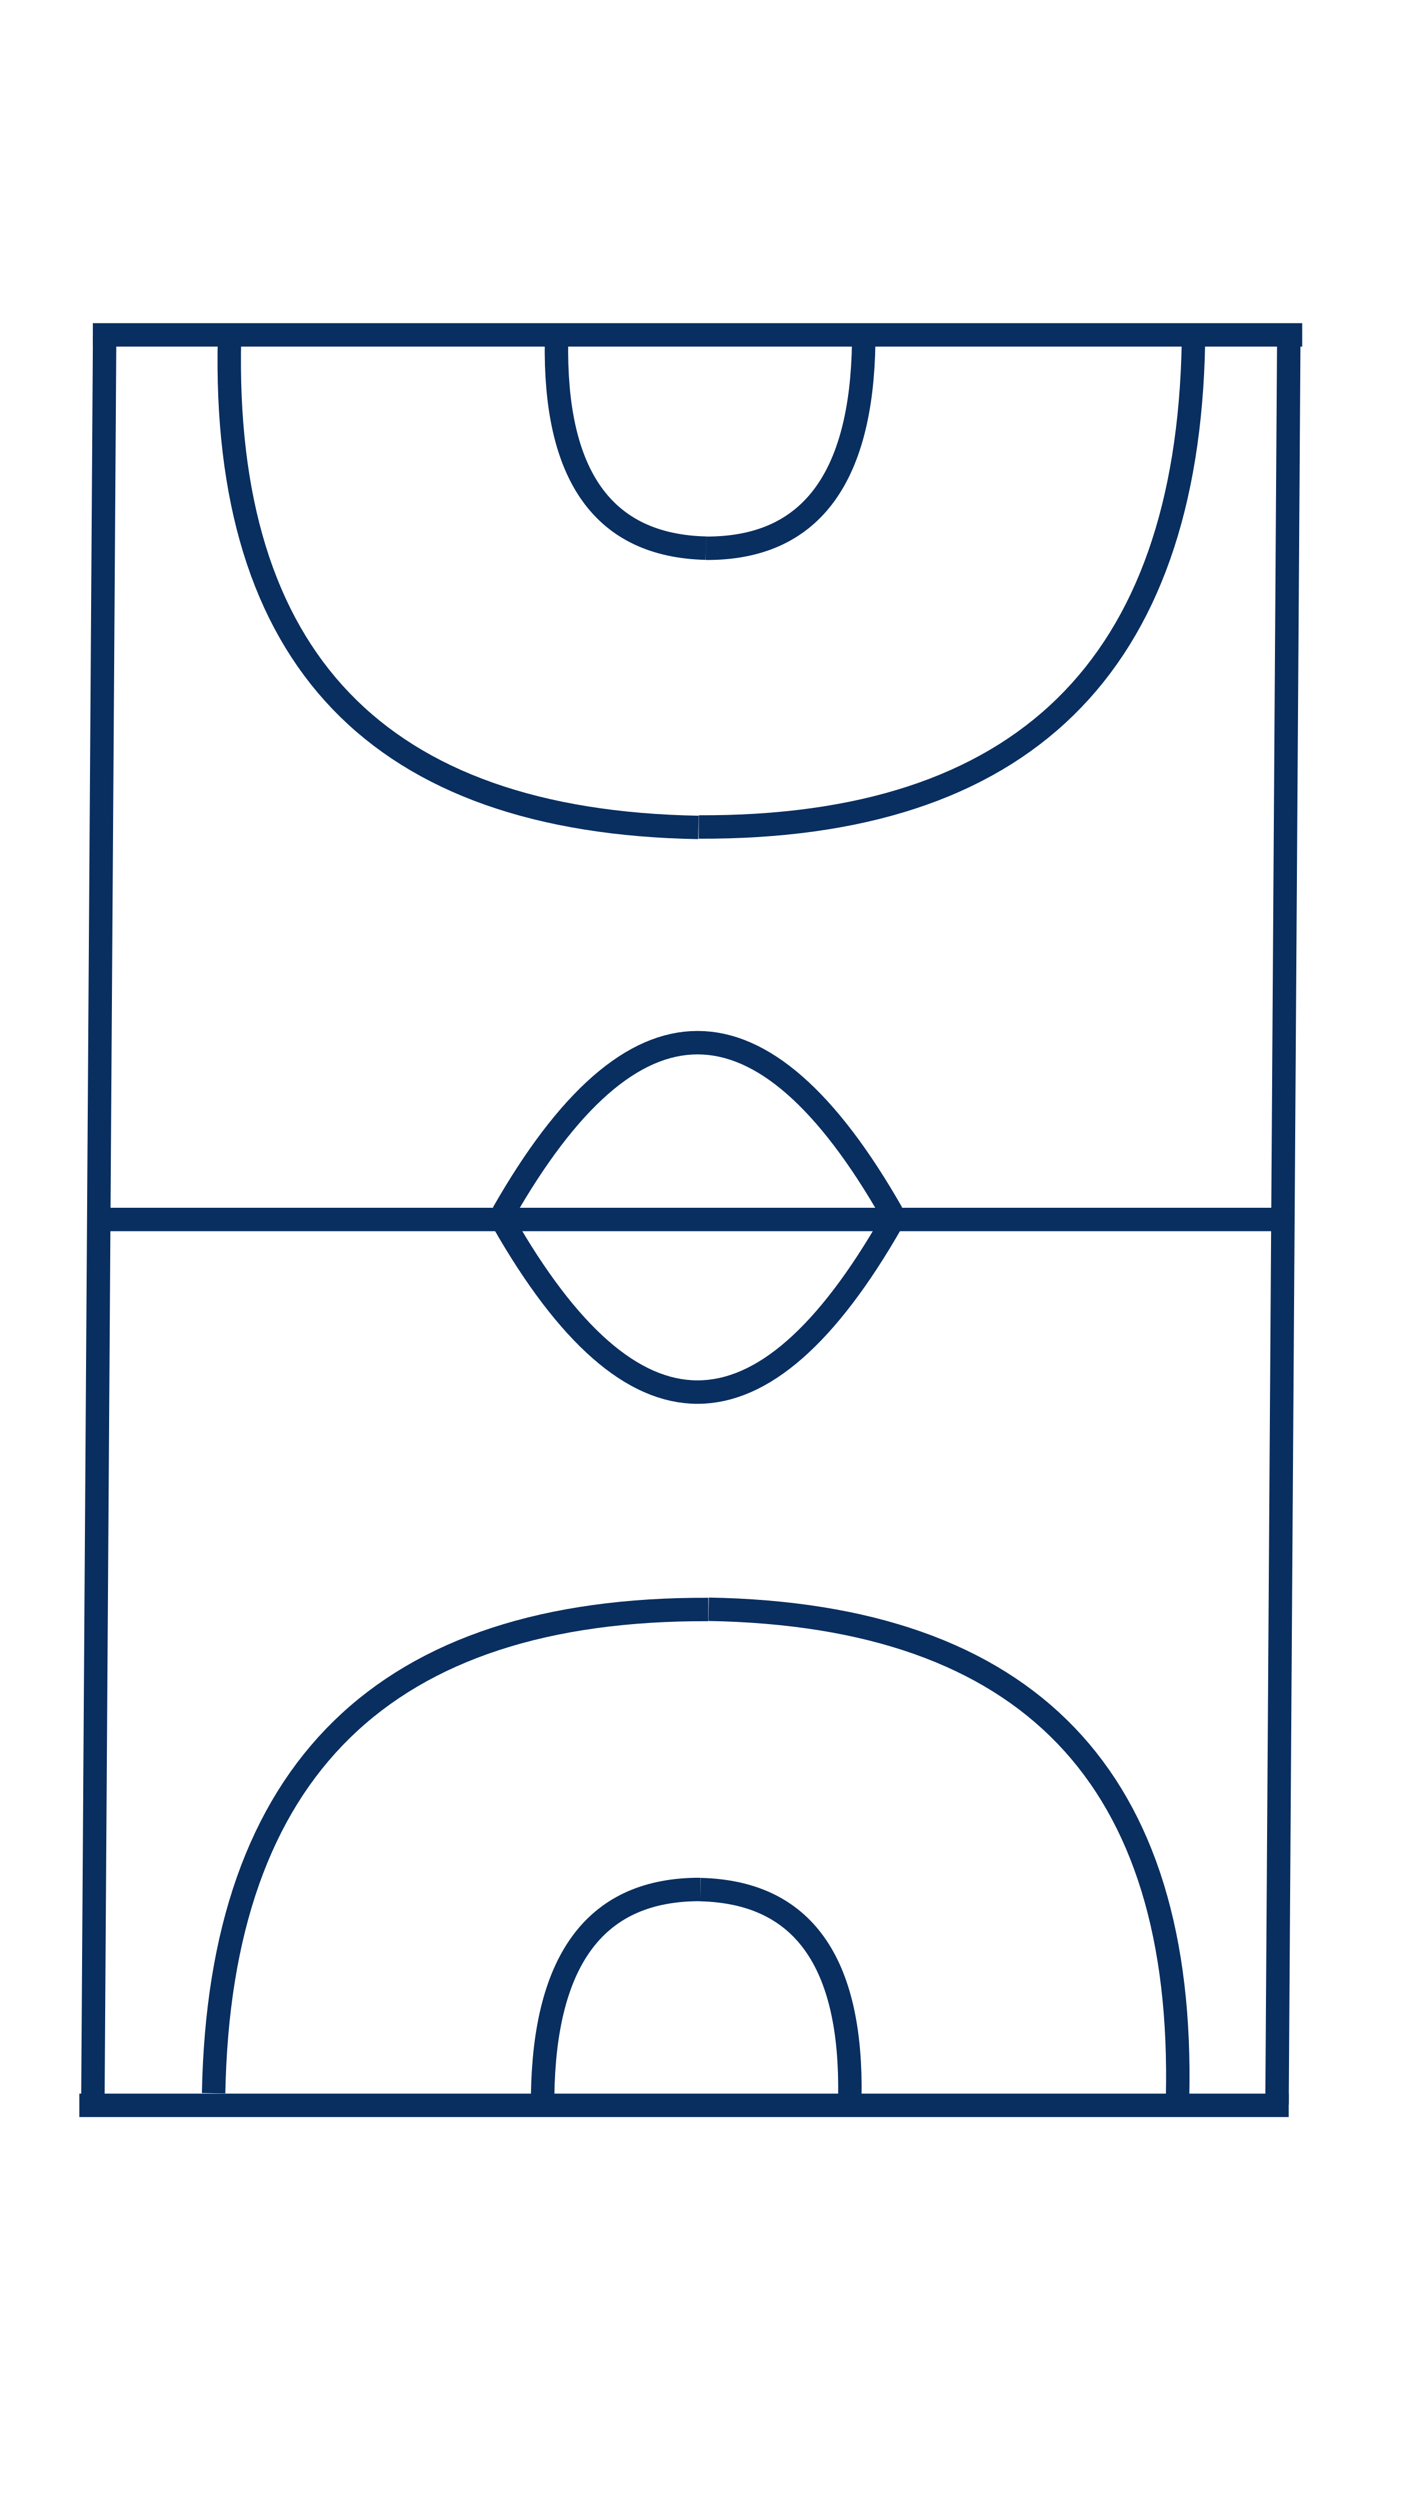 <svg xmlns="http://www.w3.org/2000/svg" xmlns:xlink="http://www.w3.org/1999/xlink" width="1080" zoomAndPan="magnify" viewBox="0 0 810 1440" height="1920" preserveAspectRatio="xMidYMid meet" version="1.0"><path stroke-linecap="butt" transform="matrix(-0.75, 0, 0, -0.75, 742.433, 1219.303)" fill="none" stroke-linejoin="miter" d="M -0.001 8.998 L 928.957 8.998 " stroke="#092e60" stroke-width="18" stroke-opacity="1" stroke-miterlimit="4"/><path stroke-linecap="butt" transform="matrix(0.005, -0.75, 0.75, 0.005, 728.941, 1212.044)" fill="none" stroke-linejoin="miter" d="M -0.002 9 L 1359.355 9.001 " stroke="#092e60" stroke-width="18" stroke-opacity="1" stroke-miterlimit="4"/><path stroke-linecap="butt" transform="matrix(-0.75, 0, 0, -0.75, 750.207, 199.627)" fill="none" stroke-linejoin="miter" d="M 0.001 9.002 L 928.959 9.002 " stroke="#092e60" stroke-width="18" stroke-opacity="1" stroke-miterlimit="4"/><path stroke-linecap="butt" transform="matrix(0.005, -0.75, 0.75, 0.005, 46.739, 1212.366)" fill="none" stroke-linejoin="miter" d="M -0 8.999 L 1359.352 9 " stroke="#092e60" stroke-width="18" stroke-opacity="1" stroke-miterlimit="4"/><path stroke-linecap="butt" transform="matrix(0.75, 0, 0, 0.75, 60.75, 695.601)" fill="none" stroke-linejoin="miter" d="M -0 9.001 L 904.766 9.001 " stroke="#092e60" stroke-width="18" stroke-opacity="1" stroke-miterlimit="4"/><path stroke-linecap="butt" transform="matrix(-0.75, 0, 0, -0.75, 519.736, 808.521)" fill="none" stroke-linejoin="miter" d="M 7.819 139.981 C 107.392 -34.659 206.965 -34.659 306.543 139.981 " stroke="#092e60" stroke-width="18" stroke-opacity="1" stroke-miterlimit="4"/><path stroke-linecap="butt" transform="matrix(0.75, 0, 0, 0.75, 283.966, 593.769)" fill="none" stroke-linejoin="miter" d="M 7.816 139.985 C 107.394 -34.661 206.967 -34.661 306.54 139.985 " stroke="#092e60" stroke-width="18" stroke-opacity="1" stroke-miterlimit="4"/><path stroke-linecap="butt" transform="matrix(-0.536, 0.524, -0.524, -0.536, 764.275, 269.39)" fill="none" stroke-linejoin="miter" d="M 6.317 139.981 C 183.563 -34.66 360.807 -34.661 538.053 139.981 " stroke="#092e60" stroke-width="18" stroke-opacity="1" stroke-miterlimit="4"/><path stroke-linecap="butt" transform="matrix(-0.519, -0.541, 0.541, -0.519, 329.937, 552.654)" fill="none" stroke-linejoin="miter" d="M 6.382 139.983 C 179.888 -34.66 353.393 -34.661 526.892 139.986 " stroke="#092e60" stroke-width="18" stroke-opacity="1" stroke-miterlimit="4"/><path stroke-linecap="butt" transform="matrix(0.536, -0.524, 0.524, 0.536, 46.327, 1133.884)" fill="none" stroke-linejoin="miter" d="M 6.317 139.98 C 183.562 -34.661 360.806 -34.662 538.052 139.981 " stroke="#092e60" stroke-width="18" stroke-opacity="1" stroke-miterlimit="4"/><path stroke-linecap="butt" transform="matrix(0.519, 0.541, -0.541, 0.519, 480.663, 850.743)" fill="none" stroke-linejoin="miter" d="M 6.384 139.983 C 179.887 -34.663 353.391 -34.663 526.89 139.983 " stroke="#092e60" stroke-width="18" stroke-opacity="1" stroke-miterlimit="4"/><path stroke-linecap="butt" transform="matrix(-0.456, 0.596, -0.596, -0.456, 533.671, 219.444)" fill="none" stroke-linejoin="miter" d="M 5.374 56.432 C 90.381 -6.811 156.858 -6.812 204.798 56.432 " stroke="#092e60" stroke-width="18" stroke-opacity="1" stroke-miterlimit="4"/><path stroke-linecap="butt" transform="matrix(-0.437, -0.609, 0.609, -0.437, 375.718, 344.562)" fill="none" stroke-linejoin="miter" d="M 7.185 56.012 C 54.486 -6.671 120.142 -6.669 204.163 56.011 " stroke="#092e60" stroke-width="18" stroke-opacity="1" stroke-miterlimit="4"/><path stroke-linecap="butt" transform="matrix(0.456, -0.596, 0.596, 0.456, 276.53, 1184.559)" fill="none" stroke-linejoin="miter" d="M 5.372 56.431 C 90.38 -6.811 156.856 -6.812 204.8 56.435 " stroke="#092e60" stroke-width="18" stroke-opacity="1" stroke-miterlimit="4"/><path stroke-linecap="butt" transform="matrix(0.437, 0.609, -0.609, 0.437, 434.476, 1059.448)" fill="none" stroke-linejoin="miter" d="M 7.183 56.009 C 54.482 -6.67 120.145 -6.669 204.161 56.008 " stroke="#092e60" stroke-width="18" stroke-opacity="1" stroke-miterlimit="4"/></svg>